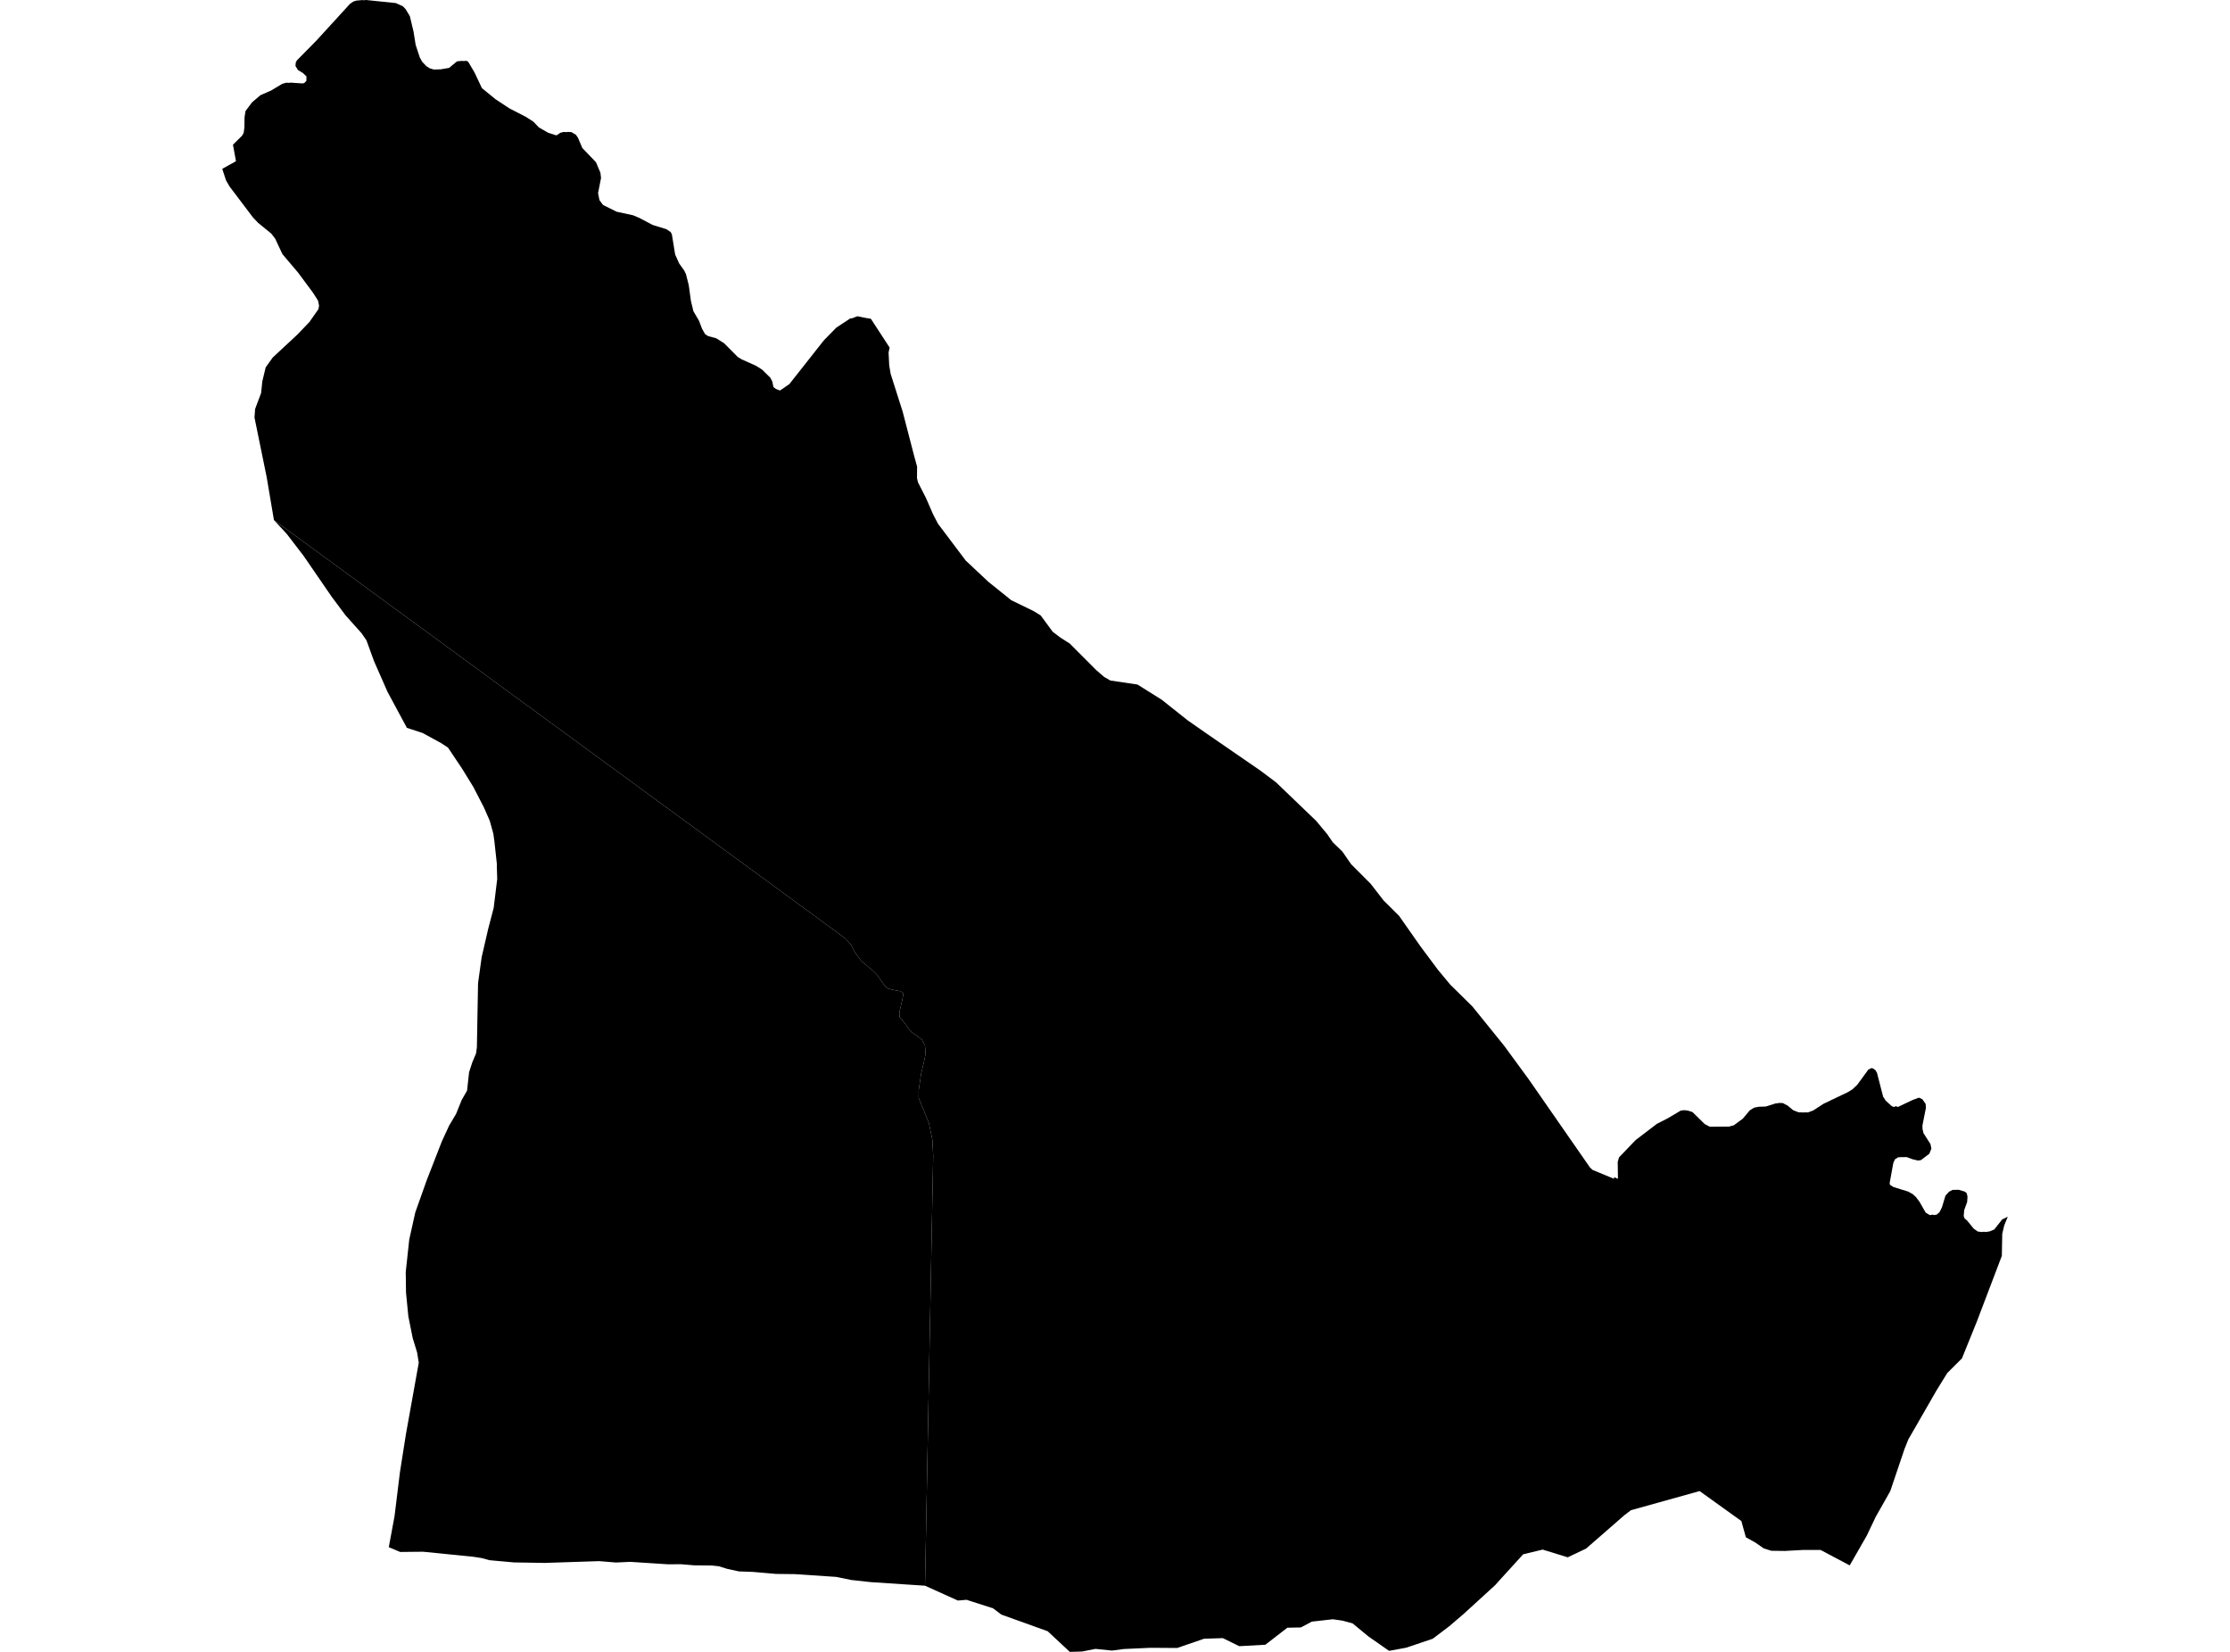 <?xml version='1.0'?>
<svg  baseProfile = 'tiny' width = '540' height = '400' stroke-linecap = 'round' stroke-linejoin = 'round' version='1.1' xmlns='http://www.w3.org/2000/svg'>
<path id='0611701001' title='0611701001'  d='M 223.993 383.976 218.709 383.632 210.902 383.116 210.156 383.034 209.697 382.985 206.117 382.592 204.79 382.321 202.488 381.846 192.412 381.174 187.914 381.125 184.916 380.863 182.368 380.642 180.705 380.576 178.96 380.519 176.077 379.896 174.086 379.274 172.341 379.085 169.261 379.053 168.114 379.044 165.345 378.815 164.837 378.774 161.814 378.799 152.598 378.201 152.114 378.225 149.141 378.364 145.094 378.029 132.33 378.446 132.06 378.463 124.466 378.34 118.551 377.807 117.748 377.586 116.659 377.291 114.619 376.972 108.401 376.349 102.445 375.751 96.891 375.808 95.957 375.415 94.146 374.653 95.539 367.141 96.842 356.524 98.3 347.267 101.405 329.981 101.003 327.491 99.93 323.993 98.882 318.75 98.316 313.015 98.251 308.002 99.103 300.145 100.569 293.559 103.346 285.752 107 276.372 108.778 272.521 110.433 269.744 111.792 266.377 113.103 264.083 113.587 259.651 114.357 257.276 115.274 255.097 115.479 253.581 115.757 238.286 115.807 237.746 116.634 231.79 118.191 225.039 119.55 219.829 120.402 212.833 120.304 209.663 120.321 209.261 119.739 203.895 119.46 201.864 118.6 198.759 117.199 195.564 114.635 190.583 111.924 186.176 108.483 181.031 106.844 179.958 102.347 177.5 98.529 176.247 93.843 167.538 90.575 160.108 88.74 155.062 87.535 153.309 83.66 148.983 80.318 144.502 73.519 134.606 69.431 129.281 66.342 125.939 204.643 227.186 206.117 228.808 207.002 230.594 208.518 232.642 210.082 233.969 211.18 234.862 212.229 235.886 213.032 236.951 214.17 238.614 214.891 239.302 215.858 239.597 217.046 239.859 218.062 240.031 218.782 240.547 218.479 242.161 218.004 244.16 217.791 245.184 217.832 246.29 218.422 246.929 219.561 248.428 220.65 249.878 221.879 250.689 223.272 251.795 223.984 253.204 224.148 255.08 223.845 256.653 223.075 259.889 222.469 263.977 222.461 265.894 223.804 269.13 224.943 271.989 225.779 275.995 225.975 279.87 224.812 340.664 223.993 383.976 Z' />
<path id='0611702001' title='0611702001'  d='M 208.215 76.695 209.697 76.998 210.877 77.187 211.885 78.727 215.424 84.167 215.17 85.346 215.325 88.484 215.678 90.548 218.578 99.666 221.33 110.267 222.076 112.987 222.051 115.764 222.289 116.788 224.247 120.63 225.901 124.439 227.122 126.807 233.848 135.736 239.287 140.84 244.866 145.338 250.331 147.992 252.01 149.032 254.902 152.965 256.688 154.333 259.047 155.84 265.47 162.279 267.362 163.909 268.869 164.786 275.44 165.761 281.313 169.439 287.613 174.444 292.103 177.574 305.194 186.593 308.97 189.42 318.735 198.8 321.398 202.003 322.741 203.961 325.06 206.206 327.181 209.269 331.9 213.996 335.021 218.027 338.773 221.754 343.959 229.144 348.219 234.862 351.152 238.393 356.559 243.734 364.235 253.229 370.256 261.454 385.018 282.712 385.633 283.286 390.851 285.457 390.843 285.047 391.793 285.449 391.736 281.336 392.055 280.247 396.061 276.077 401.231 272.128 403.811 270.817 407.006 268.925 407.858 268.827 408.727 268.933 409.841 269.285 412.782 272.177 414.01 272.833 417.672 272.824 417.713 272.816 418.614 272.808 419.835 272.497 422.006 270.907 423.726 268.859 424.767 268.22 425.824 268.007 427.618 267.942 429.895 267.213 430.96 267.074 431.738 267.115 432.902 267.737 434.204 268.827 435.523 269.343 436.859 269.392 436.973 269.351 437.809 269.376 439.087 268.892 441.553 267.287 447.508 264.444 448.582 263.772 449.737 262.683 452.424 259.004 453.169 258.644 453.431 258.668 454.078 259.078 454.504 259.733 456.004 265.558 456.643 266.541 458.093 267.852 458.633 268.065 459.076 267.852 459.575 268.057 463.106 266.377 464.663 265.796 465.482 266.156 466.293 267.295 466.367 268.261 465.531 272.48 465.531 273.316 465.769 274.373 467.473 277.052 467.686 278.149 467.202 279.37 465.163 280.918 464.458 281.025 463.164 280.722 461.681 280.181 460.796 280.214 460.739 280.189 459.641 280.238 458.855 280.738 458.461 281.656 457.585 286.473 457.667 286.907 458.519 287.439 462.058 288.537 463.188 289.16 463.942 289.864 464.786 290.97 466.326 293.657 467.35 294.247 468.038 294.124 468.063 294.1 468.292 294.239 468.988 294.108 469.66 293.518 470.25 292.355 471.102 289.512 471.97 288.57 472.814 288.136 474.272 288.103 475.755 288.537 476.23 288.914 476.435 289.741 476.353 291.052 475.632 293.051 475.517 294.46 475.739 295.058 476.328 295.533 477.934 297.516 478.925 298.212 479.9 298.335 480.392 298.269 480.76 298.319 480.842 298.327 481.768 298.187 482.915 297.712 484.824 295.296 486.143 294.648 486.184 294.648 485.332 296.721 484.848 298.777 484.75 304.102 478.68 320.061 475.091 328.933 471.536 332.48 468.906 336.732 463.975 345.317 462.131 348.504 461.189 350.847 457.732 361.079 454.21 367.305 452.055 371.835 447.91 379.061 440.864 375.325 436.539 375.325 432.222 375.563 428.92 375.522 427.069 374.932 425.078 373.539 422.768 372.253 422.219 370.287 421.678 368.321 411.569 361.063 394.931 365.699 393.317 366.936 384.076 374.989 379.628 377.103 373.566 375.235 368.847 376.366 363.26 382.501 362.047 383.853 354.429 390.808 350.947 393.79 346.941 396.821 340.535 398.984 336.365 399.754 331.335 396.24 327.55 393.119 325.125 392.447 322.741 392.103 317.67 392.676 315 394.085 311.739 394.151 306.406 398.271 300.09 398.624 296.117 396.674 291.562 396.821 285.057 399.058 278.561 399.017 272.081 399.312 269.271 399.689 265.289 399.279 265.289 399.271 262.054 399.91 261.882 399.918 259.055 400 253.698 395.003 242.482 390.972 240.459 389.448 234.044 387.392 232.414 387.531 231.955 387.572 223.993 383.976 224.812 340.664 225.975 279.87 225.779 275.995 224.943 271.989 223.804 269.13 222.461 265.894 222.469 263.977 223.075 259.889 223.845 256.653 224.148 255.08 223.984 253.204 223.272 251.795 221.879 250.689 220.65 249.878 219.561 248.428 218.422 246.929 217.832 246.29 217.791 245.184 218.004 244.16 218.479 242.161 218.782 240.547 218.062 240.031 217.046 239.859 215.858 239.597 214.891 239.302 214.17 238.614 213.032 236.951 212.229 235.886 211.18 234.862 210.082 233.969 208.518 232.642 207.002 230.594 206.117 228.808 204.643 227.186 66.342 125.939 66.334 125.922 64.581 115.559 61.623 101.083 61.779 99.035 61.992 98.454 63.221 95.193 63.532 92.301 64.335 88.959 66.039 86.575 71.946 81.078 74.919 77.981 77.099 74.877 77.262 74.033 77.017 72.804 75.837 70.944 72.175 66.004 68.39 61.54 66.637 57.796 65.687 56.559 62.516 53.978 61.263 52.659 55.586 45.155 54.726 43.656 53.816 40.879 57.142 39.036 56.413 35.046 58.592 32.883 59.002 32.195 59.182 30.885 59.215 28.402 59.453 26.887 61.034 24.781 63.065 23.053 65.654 21.914 68.349 20.292 69.341 20.022 70.061 20.071 70.291 20.005 73.297 20.202 73.715 20.079 74.19 19.588 74.215 18.514 73.347 17.679 72.15 16.958 71.544 15.95 71.643 15.041 71.954 14.558 76.632 9.814 84.742 0.942 85.553 0.377 86.274 0.147 87.707 0.016 88.06 0.057 88.65 0 95.85 0.745 97.546 1.516 98.21 2.196 99.25 3.924 100.127 7.602 100.659 10.896 101.651 13.902 102.224 14.951 103.24 16.016 104.026 16.524 105.042 16.835 106.721 16.786 108.745 16.442 110.678 14.852 111.973 14.73 112.104 14.795 112.923 14.721 113.365 14.934 114.905 17.548 116.691 21.332 120.001 24.036 123.36 26.248 127.341 28.296 129.152 29.459 130.479 30.844 132.699 32.13 134.64 32.761 134.911 32.687 135.689 32.154 136.508 31.95 137.205 31.999 137.459 31.933 138.392 31.999 139.449 32.621 139.949 33.342 141.014 35.841 144.324 39.29 145.389 41.821 145.544 43.091 144.823 46.769 145.159 48.465 146.036 49.636 149.337 51.275 149.96 51.406 153.27 52.119 154.801 52.758 158.037 54.47 161.38 55.502 162.404 56.198 162.691 56.723 163.493 61.646 164.476 63.817 165.681 65.505 166.115 66.398 166.787 69.077 167.311 72.878 167.909 75.36 169.269 77.678 170.014 79.628 170.735 80.906 171.448 81.373 173.471 81.93 175.356 83.126 178.657 86.444 179.575 87.009 183.073 88.574 184.515 89.483 186.554 91.474 187.03 92.432 187.283 93.727 187.931 94.202 188.889 94.562 191.142 93.006 192.715 91.015 199.514 82.397 202.529 79.325 205.937 77.08 206.273 77.097 207.616 76.581 208.215 76.695 Z' />
</svg>